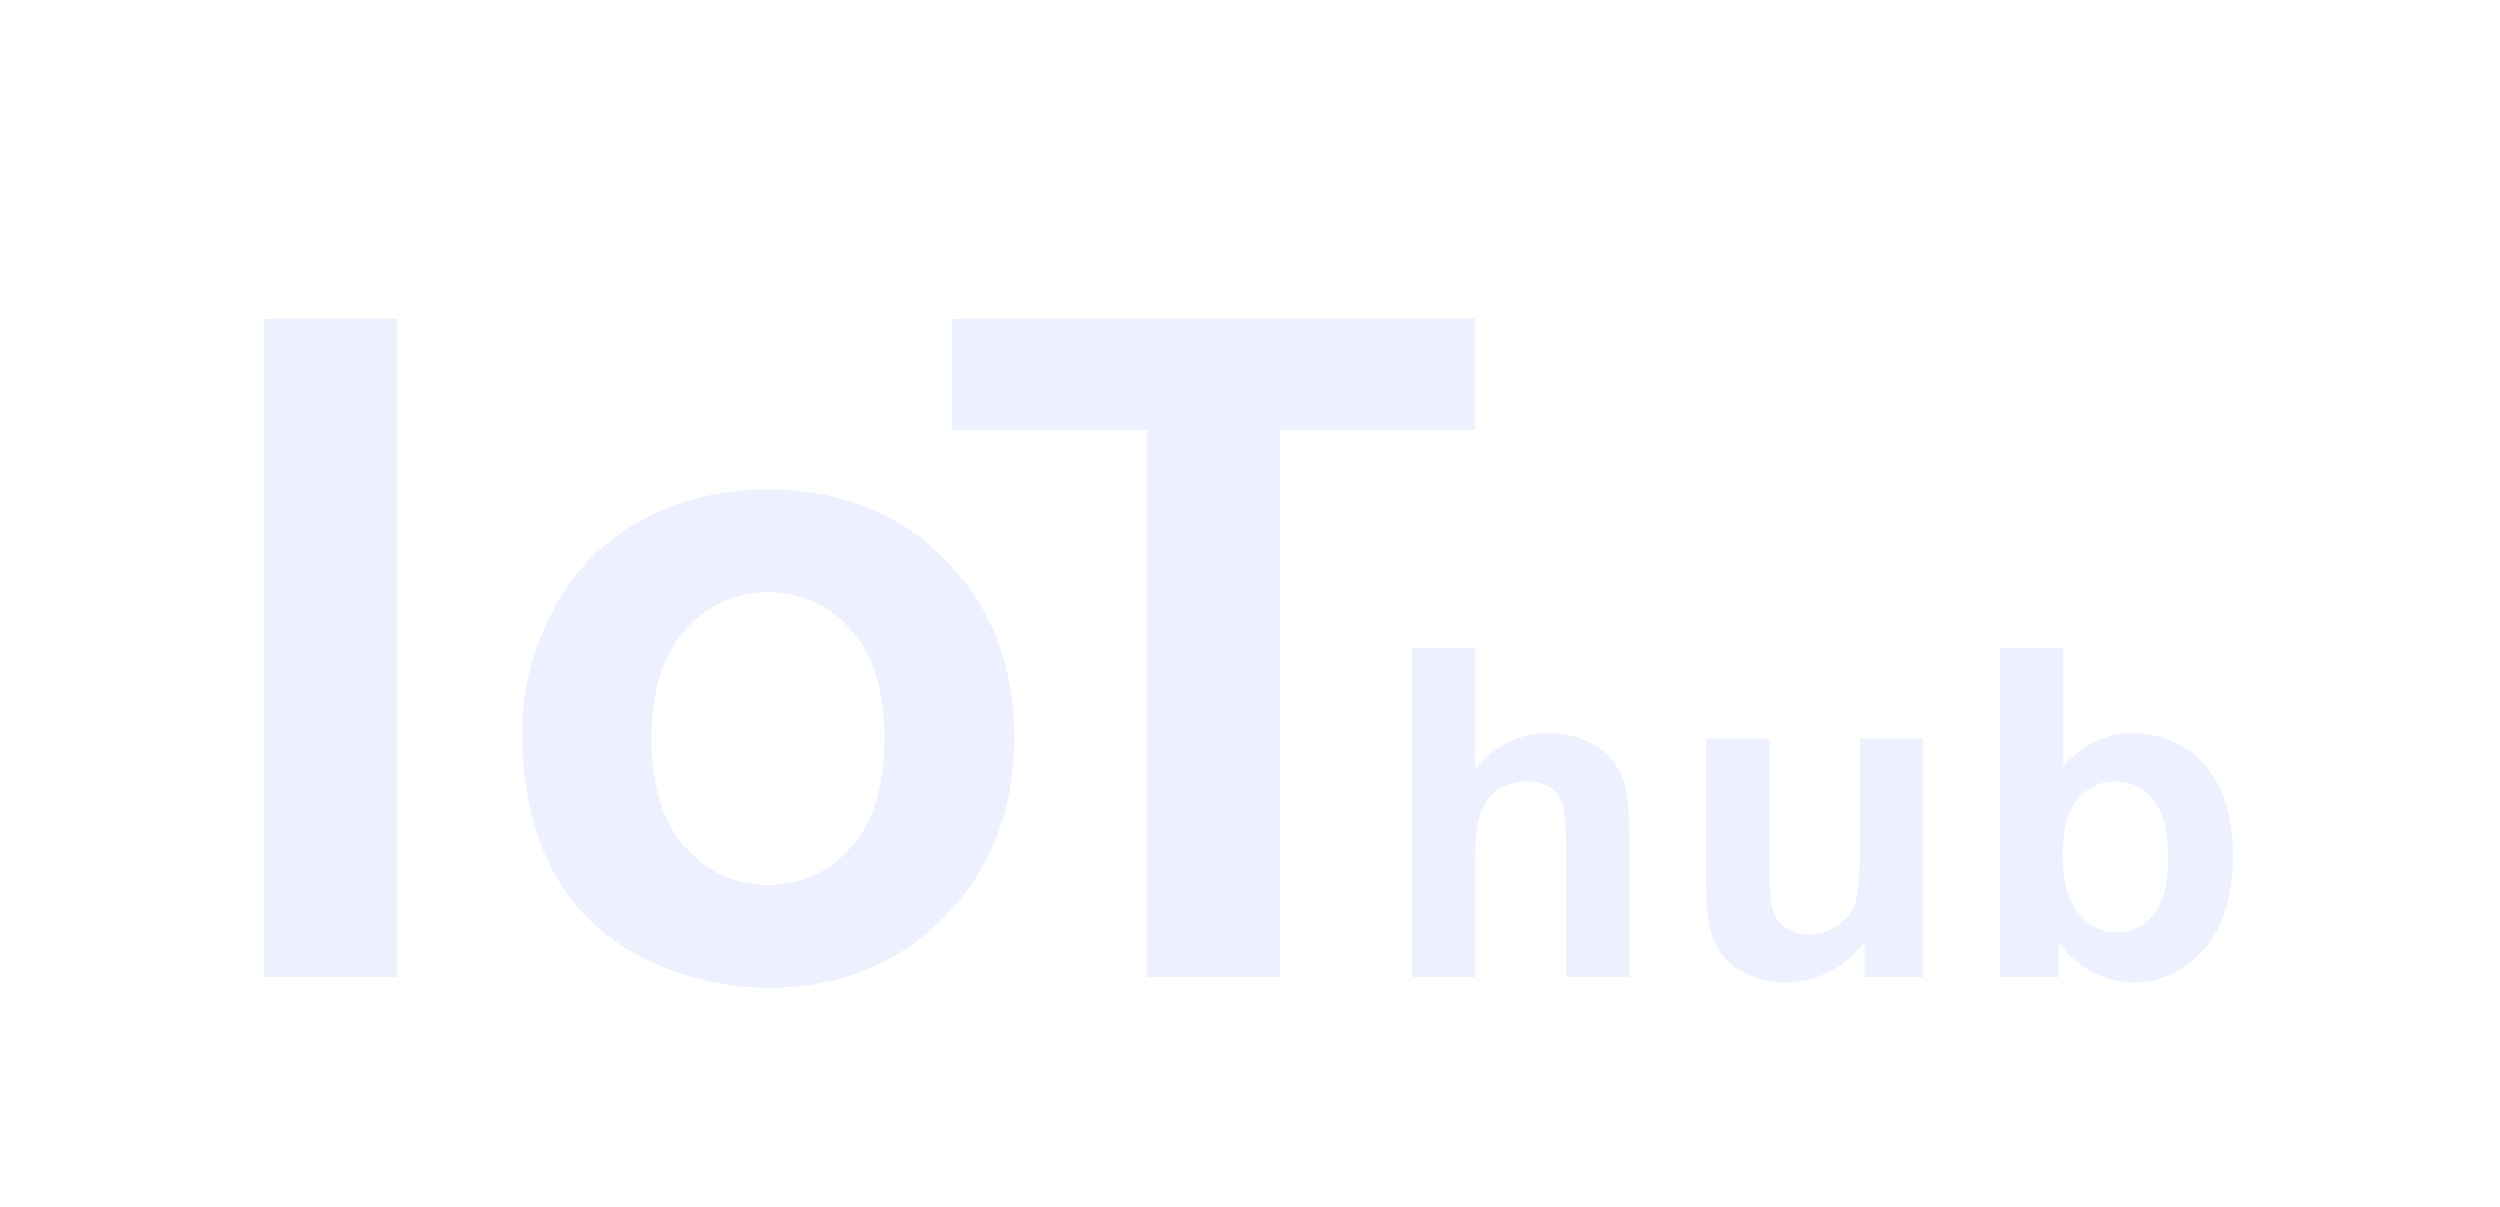 <?xml version="1.0" encoding="UTF-8"?>
<svg width="87px" height="42px" viewBox="0 0 87 42" version="1.1" xmlns="http://www.w3.org/2000/svg" xmlns:xlink="http://www.w3.org/1999/xlink">
    <title>Group 4</title>
    <defs>
        <filter x="-8.4%" y="-18.8%" width="116.7%" height="137.5%" filterUnits="objectBoundingBox" id="filter-1">
            <feOffset dx="0" dy="2" in="SourceAlpha" result="shadowOffsetOuter1"></feOffset>
            <feGaussianBlur stdDeviation="2" in="shadowOffsetOuter1" result="shadowBlurOuter1"></feGaussianBlur>
            <feColorMatrix values="0 0 0 0 0   0 0 0 0 0   0 0 0 0 0  0 0 0 0.5 0" type="matrix" in="shadowBlurOuter1" result="shadowMatrixOuter1"></feColorMatrix>
            <feMerge>
                <feMergeNode in="shadowMatrixOuter1"></feMergeNode>
                <feMergeNode in="SourceGraphic"></feMergeNode>
            </feMerge>
        </filter>
    </defs>
    <g id="Symbols" stroke="none" stroke-width="1" fill="none" fill-rule="evenodd">
        <g id="logo" transform="translate(-66, -11)" fill="#EDF0FF" fill-rule="nonzero">
            <g filter="url(#filter-1)" id="Group-4">
                <g transform="translate(75.188, 20.094)">
                    <g id="IoT">
                        <polygon id="Path" points="0 22.906 0 0 4.625 0 4.625 22.906"></polygon>
                        <path d="M8.984,14.375 C8.984,12.917 9.344,11.505 10.062,10.141 C10.781,8.776 11.799,7.734 13.117,7.016 C14.435,6.297 15.906,5.938 17.531,5.938 C20.042,5.938 22.099,6.753 23.703,8.383 C25.307,10.013 26.109,12.073 26.109,14.562 C26.109,17.073 25.299,19.154 23.68,20.805 C22.06,22.456 20.021,23.281 17.562,23.281 C16.042,23.281 14.591,22.938 13.211,22.25 C11.831,21.562 10.781,20.555 10.062,19.227 C9.344,17.898 8.984,16.281 8.984,14.375 Z M13.484,14.609 C13.484,16.255 13.875,17.516 14.656,18.391 C15.438,19.266 16.401,19.703 17.547,19.703 C18.693,19.703 19.654,19.266 20.43,18.391 C21.206,17.516 21.594,16.245 21.594,14.578 C21.594,12.953 21.206,11.703 20.43,10.828 C19.654,9.953 18.693,9.516 17.547,9.516 C16.401,9.516 15.438,9.953 14.656,10.828 C13.875,11.703 13.484,12.964 13.484,14.609 Z" id="Shape"></path>
                        <polygon id="Path" points="30.734 22.906 30.734 3.875 23.938 3.875 23.938 0 42.141 0 42.141 3.875 35.359 3.875 35.359 22.906"></polygon>
                    </g>
                    <g id="hub" transform="translate(39.953, 11.453)">
                        <path d="M2.195,0 L2.195,4.211 C2.904,3.383 3.75,2.969 4.734,2.969 C5.24,2.969 5.695,3.062 6.102,3.25 C6.508,3.438 6.814,3.677 7.02,3.969 C7.225,4.26 7.366,4.583 7.441,4.938 C7.517,5.292 7.555,5.841 7.555,6.586 L7.555,11.453 L5.359,11.453 L5.359,7.07 C5.359,6.201 5.318,5.648 5.234,5.414 C5.151,5.18 5.004,4.993 4.793,4.855 C4.582,4.717 4.318,4.648 4,4.648 C3.635,4.648 3.31,4.737 3.023,4.914 C2.737,5.091 2.527,5.358 2.395,5.715 C2.262,6.072 2.195,6.599 2.195,7.297 L2.195,11.453 L0,11.453 L0,0 L2.195,0 Z" id="Path"></path>
                        <path d="M15.742,11.453 L15.742,10.211 C15.44,10.654 15.043,11.003 14.551,11.258 C14.059,11.513 13.539,11.641 12.992,11.641 C12.435,11.641 11.935,11.518 11.492,11.273 C11.049,11.029 10.729,10.685 10.531,10.242 C10.333,9.799 10.234,9.188 10.234,8.406 L10.234,3.156 L12.43,3.156 L12.43,6.969 C12.43,8.135 12.47,8.85 12.551,9.113 C12.632,9.376 12.779,9.585 12.992,9.738 C13.206,9.892 13.477,9.969 13.805,9.969 C14.18,9.969 14.516,9.866 14.812,9.66 C15.109,9.454 15.312,9.199 15.422,8.895 C15.531,8.59 15.586,7.844 15.586,6.656 L15.586,3.156 L17.781,3.156 L17.781,11.453 L15.742,11.453 Z" id="Path"></path>
                        <path d="M20.461,11.453 L20.461,0 L22.656,0 L22.656,4.125 C23.333,3.354 24.135,2.969 25.062,2.969 C26.073,2.969 26.909,3.335 27.57,4.066 C28.232,4.798 28.562,5.849 28.562,7.219 C28.562,8.635 28.225,9.727 27.551,10.492 C26.876,11.258 26.057,11.641 25.094,11.641 C24.62,11.641 24.152,11.522 23.691,11.285 C23.23,11.048 22.833,10.698 22.5,10.234 L22.5,11.453 L20.461,11.453 Z M22.641,7.125 C22.641,7.984 22.776,8.62 23.047,9.031 C23.427,9.615 23.932,9.906 24.562,9.906 C25.047,9.906 25.46,9.699 25.801,9.285 C26.142,8.871 26.312,8.219 26.312,7.328 C26.312,6.38 26.141,5.697 25.797,5.277 C25.453,4.858 25.013,4.648 24.477,4.648 C23.951,4.648 23.513,4.853 23.164,5.262 C22.815,5.671 22.641,6.292 22.641,7.125 Z" id="Shape"></path>
                    </g>
                </g>
            </g>
        </g>
    </g>
</svg>